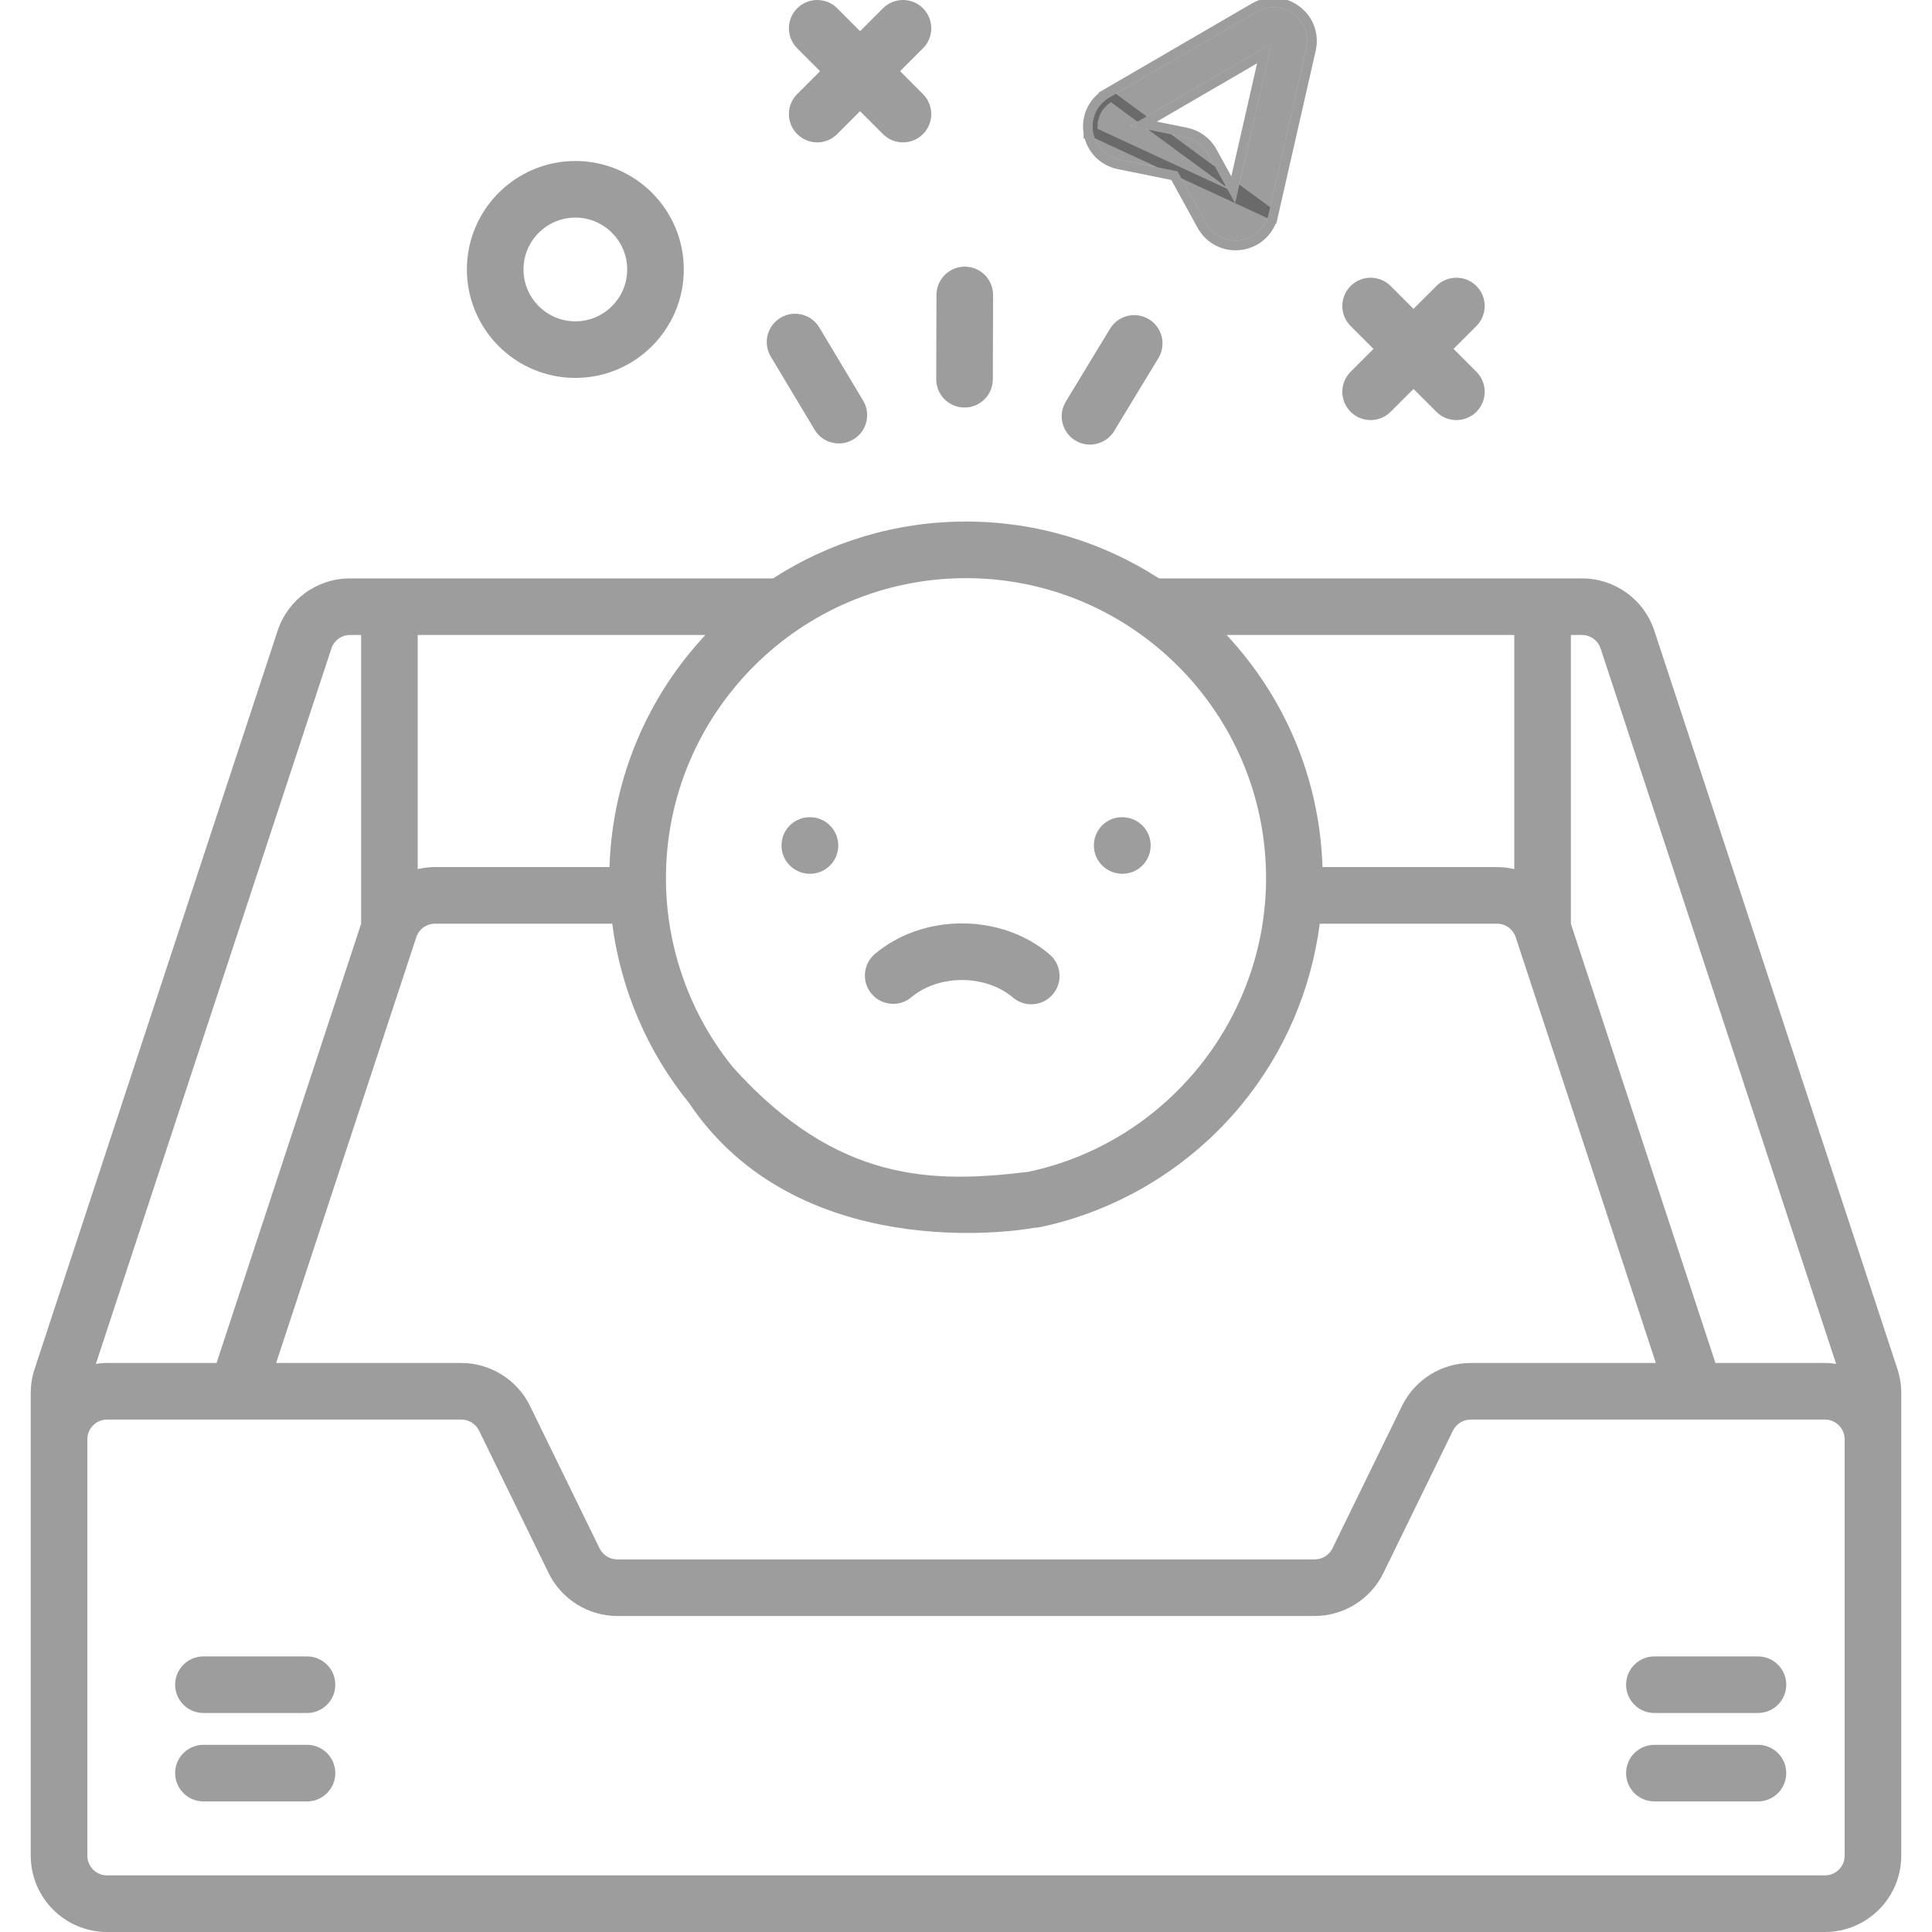 <svg width="80" height="80" viewBox="0 0 80 80" fill="none" xmlns="http://www.w3.org/2000/svg">
<g clip-path="url(#clip0_8360_265525)">
<path d="M78.569 56.691L73.201 40.388C72.999 39.773 72.336 39.439 71.722 39.641C71.107 39.844 70.773 40.506 70.975 41.121L76.03 56.475C75.879 56.453 75.725 56.438 75.568 56.438H71.033L65.047 38.254V26.293H65.504C65.856 26.293 66.168 26.518 66.278 26.854L70.975 41.121C71.138 41.614 71.406 39.688 71.722 39.641C71.6 39.681 71.843 39.641 71.722 39.641C72.337 39.439 73.404 41.003 73.201 40.388L68.504 26.121C68.077 24.822 66.871 23.95 65.504 23.95H47.99C45.686 22.461 42.942 21.596 40 21.596C37.058 21.596 34.314 22.461 32.01 23.95H14.496C13.129 23.95 11.923 24.822 11.495 26.121L1.431 56.691C1.326 57.01 1.273 57.342 1.273 57.678V71.811C1.273 72.459 1.798 71.811 2.445 71.811C3.092 71.811 3.617 72.459 3.617 71.811V59.597C3.617 59.147 3.982 58.781 4.432 58.781H19.104C19.413 58.781 19.701 58.961 19.837 59.239L22.72 65.142C23.246 66.219 24.36 66.915 25.558 66.915H54.441C55.64 66.915 56.754 66.219 57.28 65.142L60.163 59.239C60.299 58.961 60.587 58.781 60.896 58.781H75.568C76.017 58.781 76.383 59.147 76.383 59.597V76.841C76.383 77.29 76.017 77.656 75.568 77.656H4.432C3.982 77.656 3.617 77.29 3.617 76.841V71.811C3.617 71.164 3.092 70.639 2.445 70.639C1.798 70.639 1.273 71.164 1.273 71.811V76.841C1.273 78.583 2.69 80 4.432 80H75.568C77.31 80 78.727 78.583 78.727 76.841V57.678C78.727 57.343 78.674 57.01 78.569 56.691ZM62.703 35.987C62.472 35.934 62.233 35.904 61.988 35.904H54.761C54.647 32.197 53.16 28.829 50.791 26.293H62.703V35.987ZM25.239 35.904H18.012C17.767 35.904 17.528 35.934 17.297 35.987V26.293H29.209C26.84 28.829 25.353 32.197 25.239 35.904ZM3.97 56.475L13.722 26.854C13.832 26.519 14.143 26.293 14.496 26.293H14.953V38.254L8.967 56.438H4.432C4.275 56.438 4.121 56.453 3.97 56.475ZM58.057 58.21L55.174 64.114C55.038 64.391 54.751 64.571 54.441 64.571H25.558C25.249 64.571 24.962 64.391 24.826 64.113L21.943 58.21C21.417 57.133 20.303 56.438 19.104 56.438H11.434L17.238 38.809C17.348 38.473 17.66 38.248 18.012 38.248H25.352C25.702 40.956 26.799 43.538 28.528 45.667C32.999 52.333 41.999 51 42.819 50.841C42.999 50.666 42.333 50 41.673 49.911C41.814 49.279 43.21 48.663 42.578 48.523C38.666 49 34.666 49 30.347 44.19C28.559 41.987 27.575 39.208 27.575 36.365C27.575 29.514 33.149 23.94 40 23.94C46.851 23.94 52.425 29.514 52.425 36.365C52.425 42.206 48.284 47.319 42.578 48.523C41.945 48.656 41.54 49.278 41.673 49.911C41.79 50.463 42.474 50.841 42.819 50.841C42.859 50.841 42.98 50.833 43.062 50.816C46.326 50.127 49.296 48.32 51.423 45.727C53.181 43.585 54.295 40.982 54.648 38.248H61.987C62.34 38.248 62.651 38.473 62.762 38.809L68.566 56.438H60.896C59.697 56.438 58.583 57.133 58.057 58.21Z" fill="#323232" fill-opacity="0.48"/>
<path d="M8.424 74.593H12.713C13.36 74.593 13.884 74.068 13.884 73.421C13.884 72.773 13.36 72.249 12.713 72.249H8.424C7.777 72.249 7.252 72.773 7.252 73.421C7.252 74.068 7.777 74.593 8.424 74.593Z" fill="#323232" fill-opacity="0.48"/>
<path d="M68.505 74.593H72.793C73.44 74.593 73.965 74.068 73.965 73.421C73.965 72.773 73.44 72.249 72.793 72.249H68.505C67.858 72.249 67.333 72.773 67.333 73.421C67.333 74.068 67.858 74.593 68.505 74.593Z" fill="#323232" fill-opacity="0.48"/>
<path d="M8.424 70.932H12.713C13.36 70.932 13.884 70.407 13.884 69.76C13.884 69.113 13.36 68.588 12.713 68.588H8.424C7.777 68.588 7.252 69.113 7.252 69.76C7.252 70.407 7.777 70.932 8.424 70.932Z" fill="#323232" fill-opacity="0.48"/>
<path d="M68.505 70.932H72.793C73.44 70.932 73.965 70.407 73.965 69.76C73.965 69.113 73.44 68.588 72.793 68.588H68.505C67.858 68.588 67.333 69.113 67.333 69.76C67.333 70.407 67.858 70.932 68.505 70.932Z" fill="#323232" fill-opacity="0.48"/>
<path d="M42.702 41.585C43.033 41.585 43.362 41.446 43.594 41.174C44.014 40.682 43.956 39.942 43.464 39.522C42.497 38.697 41.214 38.241 39.85 38.236C38.489 38.233 37.2 38.681 36.229 39.5C35.735 39.917 35.672 40.657 36.089 41.151C36.506 41.646 37.246 41.709 37.74 41.292C38.277 40.839 39.039 40.58 39.832 40.58H39.843C40.641 40.583 41.406 40.846 41.942 41.304C42.163 41.493 42.433 41.585 42.702 41.585Z" fill="#323232" fill-opacity="0.48"/>
<path d="M33.545 33.838H33.531C32.884 33.842 32.363 34.356 32.36 35.004C32.356 35.651 32.885 36.178 33.532 36.182H33.539C34.183 36.182 34.707 35.661 34.711 35.016C34.714 34.369 34.192 33.842 33.545 33.838Z" fill="#323232" fill-opacity="0.48"/>
<path d="M46.354 36.175C46.363 36.176 46.372 36.176 46.38 36.177C46.409 36.179 46.438 36.182 46.467 36.182H46.474H46.475C46.476 36.182 46.477 36.182 46.478 36.182C46.517 36.182 46.555 36.18 46.593 36.176C47.185 36.117 47.647 35.617 47.647 35.01C47.647 34.374 47.141 33.858 46.509 33.84C46.499 33.84 46.49 33.838 46.48 33.838H46.476C46.476 33.838 46.476 33.838 46.475 33.838H46.466H46.461C46.461 33.838 46.46 33.838 46.459 33.838C45.816 33.838 45.298 34.359 45.295 35.004C45.291 35.612 45.759 36.115 46.354 36.175Z" fill="#323232" fill-opacity="0.48"/>
<path d="M33.01 5.552C33.238 5.781 33.538 5.896 33.838 5.896C34.138 5.896 34.438 5.781 34.667 5.552L35.614 4.605L36.561 5.552C36.79 5.781 37.09 5.896 37.39 5.896C37.69 5.896 37.99 5.781 38.219 5.552C38.676 5.095 38.676 4.353 38.219 3.895L37.271 2.948L38.219 2C38.676 1.543 38.676 0.801 38.219 0.343C37.761 -0.114 37.019 -0.114 36.561 0.343L35.614 1.291L34.667 0.343C34.209 -0.114 33.467 -0.114 33.01 0.343C32.552 0.801 32.552 1.543 33.01 2L33.957 2.948L33.01 3.895C32.552 4.353 32.552 5.095 33.01 5.552Z" fill="#323232" fill-opacity="0.48"/>
<path d="M55.926 17.052C56.154 17.281 56.455 17.395 56.754 17.395C57.054 17.395 57.354 17.281 57.583 17.052L58.53 16.105L59.478 17.052C59.706 17.281 60.006 17.395 60.306 17.395C60.606 17.395 60.906 17.281 61.135 17.052C61.593 16.594 61.593 15.852 61.135 15.395L60.188 14.447L61.135 13.5C61.593 13.042 61.593 12.3 61.135 11.843C60.677 11.385 59.935 11.385 59.478 11.843L58.53 12.79L57.583 11.843C57.125 11.385 56.383 11.385 55.926 11.843C55.468 12.3 55.468 13.043 55.926 13.5L56.873 14.447L55.926 15.395C55.468 15.852 55.468 16.594 55.926 17.052Z" fill="#323232" fill-opacity="0.48"/>
<path d="M39.935 16.875H39.939C40.585 16.875 41.109 16.352 41.111 15.706L41.121 12.217C41.123 11.57 40.6 11.043 39.953 11.042C39.952 11.042 39.95 11.042 39.949 11.042C39.304 11.042 38.779 11.564 38.777 12.21L38.767 15.7C38.765 16.347 39.288 16.873 39.935 16.875Z" fill="#323232" fill-opacity="0.48"/>
<path d="M32.32 13.158C31.764 13.49 31.584 14.21 31.916 14.765L33.73 17.792C33.949 18.159 34.337 18.362 34.736 18.362C34.941 18.362 35.148 18.308 35.337 18.195C35.892 17.863 36.073 17.143 35.74 16.588L33.927 13.561C33.594 13.006 32.875 12.825 32.32 13.158Z" fill="#323232" fill-opacity="0.48"/>
<path d="M44.526 18.24C44.716 18.355 44.926 18.41 45.133 18.41C45.529 18.41 45.916 18.209 46.136 17.846L47.967 14.829C48.303 14.275 48.127 13.555 47.574 13.219C47.02 12.883 46.299 13.059 45.964 13.613L44.132 16.63C43.797 17.183 43.973 17.904 44.526 18.24Z" fill="#323232" fill-opacity="0.48"/>
<path d="M23.824 15.649C26.301 15.649 28.315 13.634 28.315 11.158C28.315 8.682 26.301 6.667 23.824 6.667C21.347 6.667 19.333 8.682 19.333 11.158C19.333 13.634 21.347 15.649 23.824 15.649ZM23.824 9.01C25.008 9.01 25.971 9.974 25.971 11.158C25.971 12.342 25.008 13.306 23.824 13.306C22.64 13.306 21.677 12.342 21.677 11.158C21.677 9.974 22.64 9.01 23.824 9.01Z" fill="#323232" fill-opacity="0.48"/>
<path d="M45.941 4.036C45.44 4.327 45.175 4.882 45.262 5.453C45.263 5.458 45.264 5.464 45.265 5.47C45.36 6.047 45.791 6.495 46.364 6.611L48.763 7.097L49.942 9.241C50.224 9.754 50.78 10.032 51.359 9.951C51.938 9.87 52.396 9.449 52.526 8.879L54.09 2.013C54.216 1.463 54.011 0.913 53.556 0.578C53.101 0.244 52.516 0.212 52.028 0.496L45.941 4.036ZM51.144 8.417L50.021 6.376C49.823 6.016 49.479 5.763 49.076 5.681L46.793 5.218L52.648 1.813L51.144 8.417Z" fill="#323232" fill-opacity="0.48"/>
<path d="M52.721 8.923L52.721 8.923C52.572 9.574 52.048 10.056 51.387 10.149C50.725 10.242 50.088 9.923 49.767 9.338L48.632 7.275L46.325 6.807C45.67 6.674 45.176 6.161 45.068 5.502M52.721 8.923L45.265 5.47M52.721 8.923L54.285 2.058C54.285 2.058 54.285 2.058 54.285 2.058C54.428 1.429 54.194 0.799 53.675 0.417L53.675 0.417C53.156 0.036 52.484 -0.001 51.927 0.323L51.927 0.323L45.84 3.863L52.721 8.923ZM45.068 5.502L45.265 5.47M45.068 5.502L45.068 5.503L45.265 5.47M45.068 5.502L45.064 5.483C44.965 4.831 45.268 4.196 45.84 3.863L45.941 4.036C45.44 4.327 45.175 4.882 45.262 5.453L45.265 5.47M49.116 5.485L49.116 5.485L47.349 5.127L52.351 2.217L51.065 7.86L50.197 6.28C50.197 6.28 50.197 6.28 50.197 6.28C49.97 5.869 49.576 5.579 49.116 5.485Z" stroke="#323232" stroke-opacity="0.48" stroke-width="0.4"/>
</g>
<defs>
<clipPath id="clip0_8360_265525">
<rect width="80" height="80" fill="white"/>
</clipPath>
</defs>
</svg>

